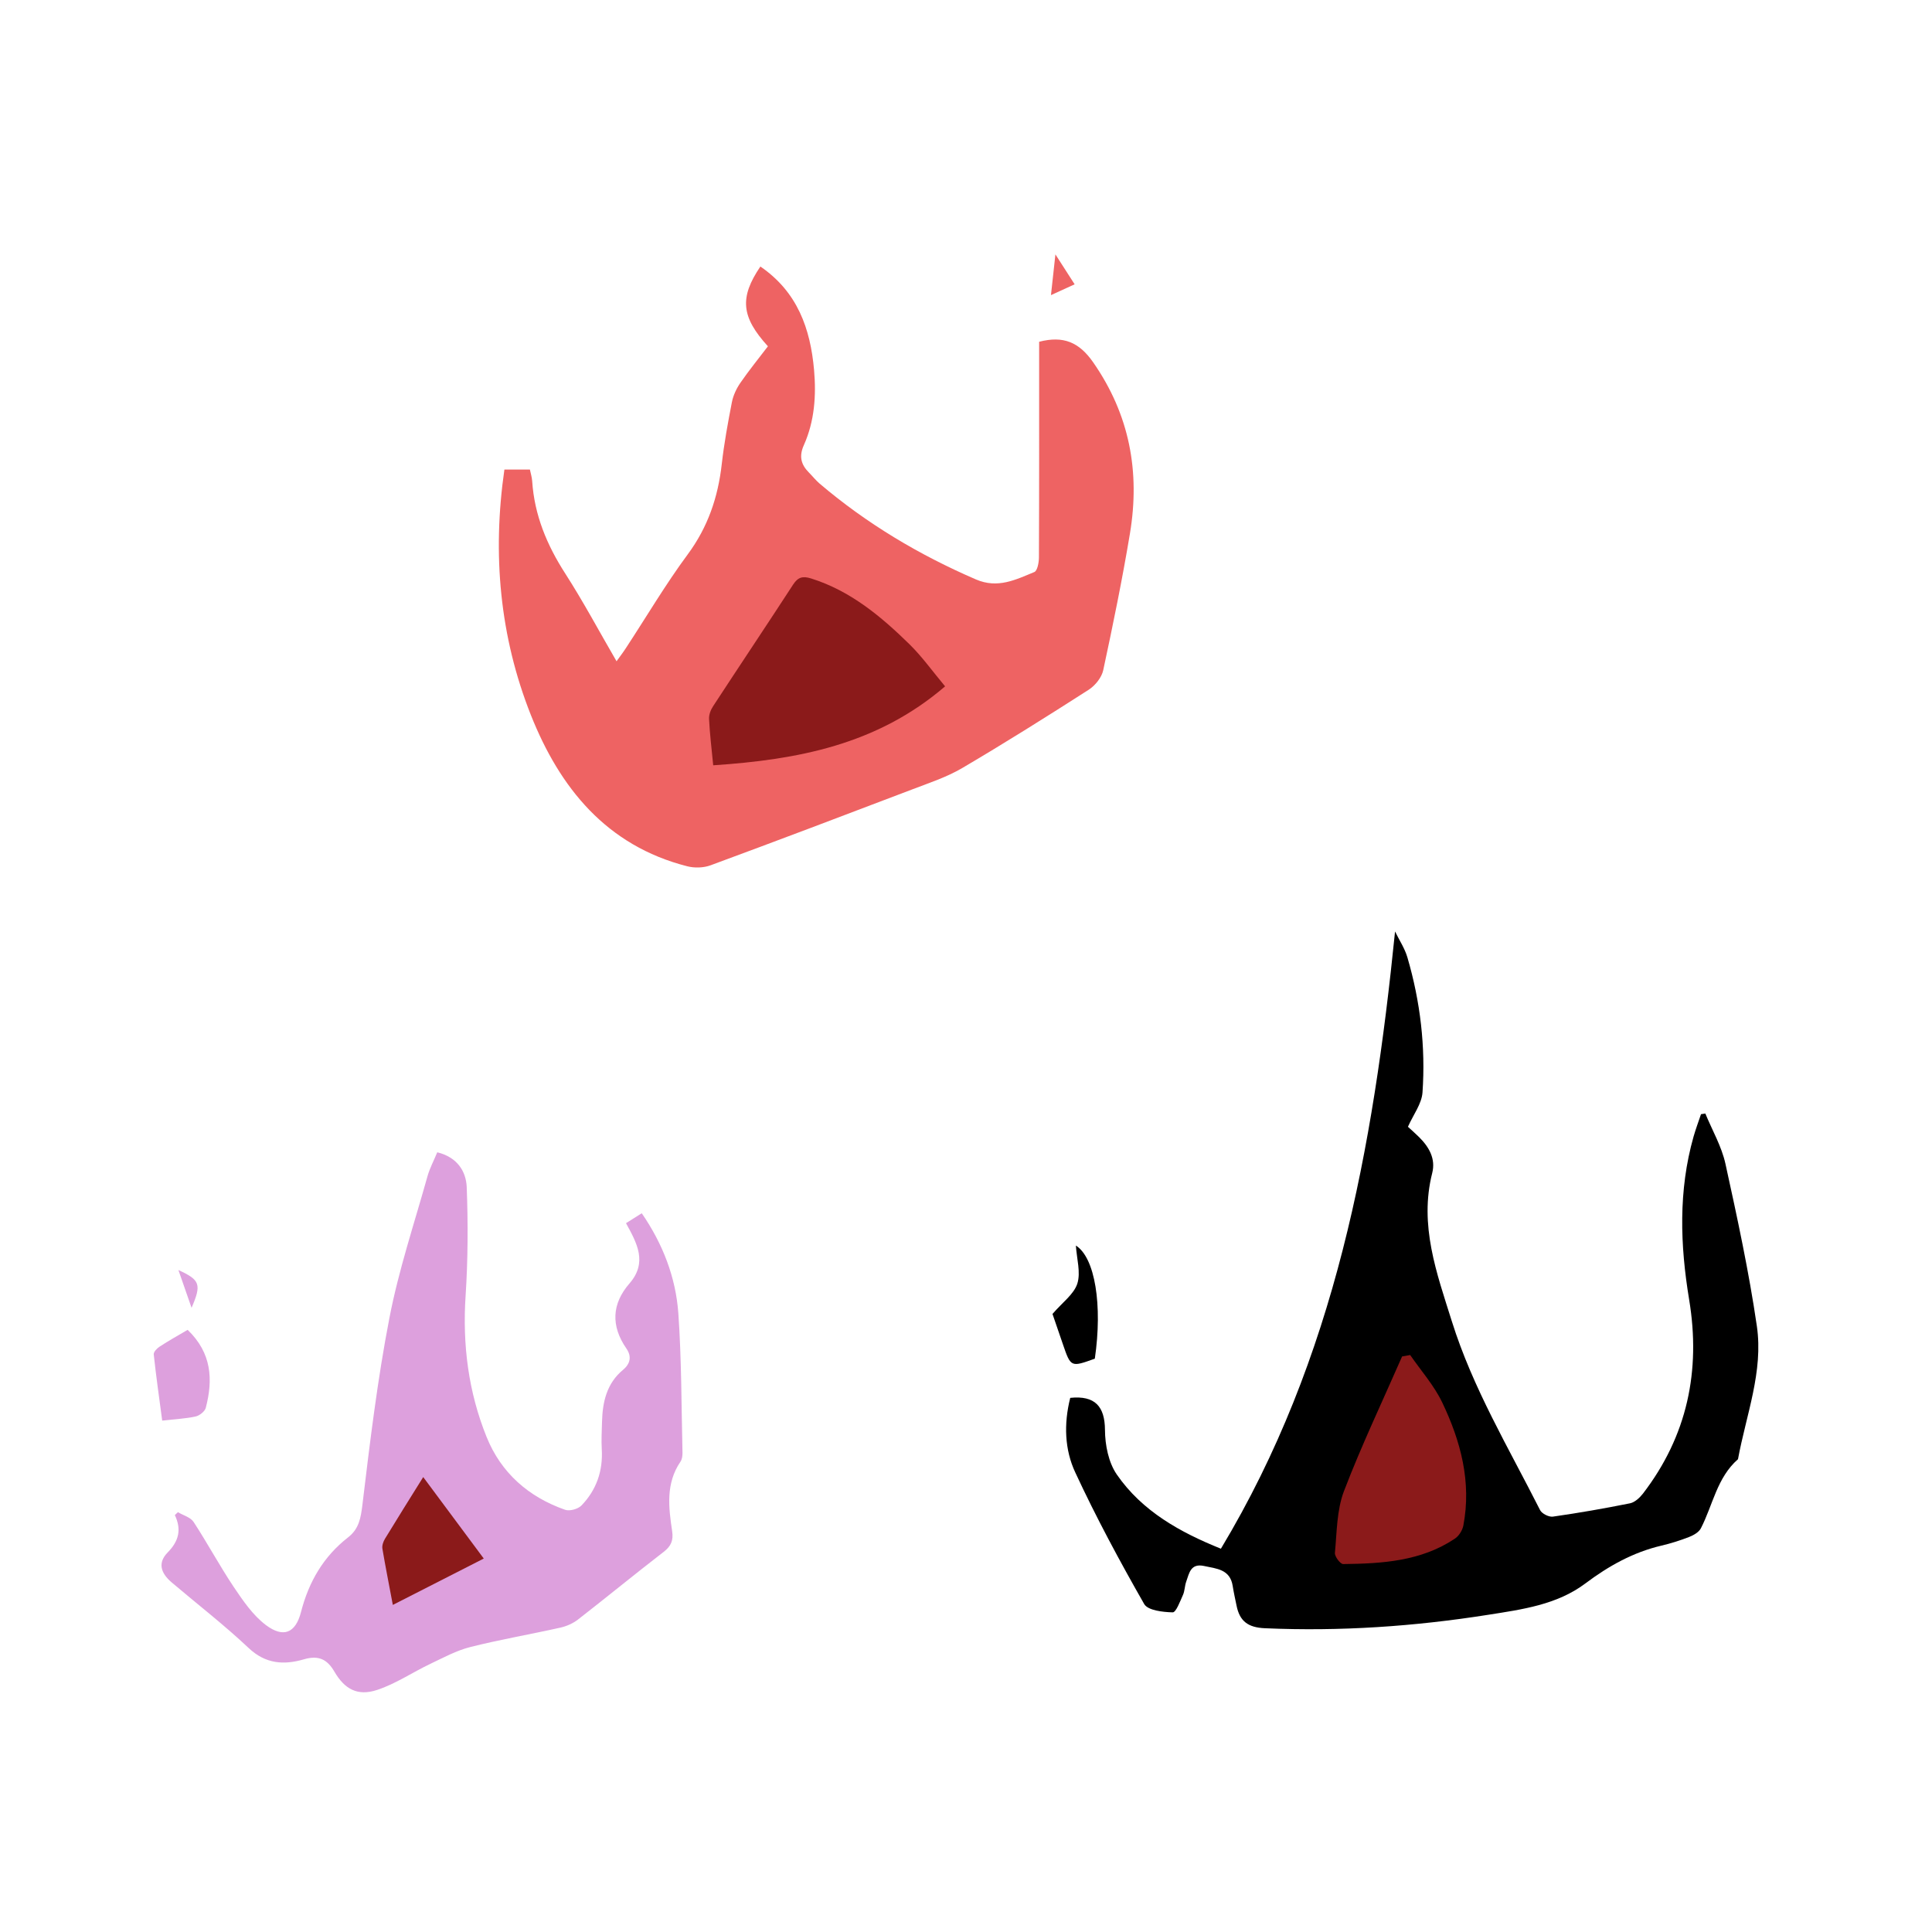 <?xml version="1.0" encoding="UTF-8"?>
<svg xmlns="http://www.w3.org/2000/svg" xmlns:xlink="http://www.w3.org/1999/xlink" width="256px" height="256px" viewBox="0 0 256 256" version="1.1">
<g>
<path fill="rgb(238,99,99)" d="M 100.754 35.316 C 105.664 38.676 107.379 43.539 107.867 49.012 C 108.168 52.43 107.93 55.82 106.516 58.98 C 105.848 60.469 106.137 61.555 107.188 62.617 C 107.668 63.098 108.09 63.641 108.602 64.078 C 114.848 69.391 121.797 73.531 129.324 76.781 C 132.219 78.027 134.598 76.805 137.055 75.797 C 137.461 75.629 137.656 74.547 137.664 73.883 C 137.703 65.055 137.691 56.238 137.691 47.41 C 137.691 46.68 137.691 45.957 137.691 45.285 C 140.91 44.461 142.988 45.332 144.859 48.02 C 149.684 54.957 151.078 62.523 149.727 70.668 C 148.719 76.742 147.477 82.785 146.184 88.805 C 145.977 89.773 145.121 90.836 144.27 91.387 C 138.734 94.938 133.164 98.438 127.496 101.773 C 125.414 102.996 123.059 103.762 120.789 104.633 C 111.922 108.012 103.059 111.371 94.156 114.656 C 93.23 115 92.027 115.035 91.059 114.785 C 80.352 112.059 74.164 104.371 70.336 94.727 C 66.223 84.352 65.215 73.453 66.836 62.215 L 70.215 62.215 C 70.316 62.707 70.477 63.219 70.516 63.738 C 70.809 68.25 72.469 72.223 74.906 76.008 C 77.285 79.707 79.359 83.598 81.695 87.621 C 82.195 86.926 82.594 86.406 82.949 85.855 C 85.664 81.715 88.188 77.434 91.125 73.461 C 93.805 69.836 95.141 65.887 95.637 61.496 C 95.949 58.738 96.453 56 96.984 53.273 C 97.16 52.383 97.586 51.48 98.105 50.727 C 99.258 49.055 100.539 47.48 101.754 45.887 C 98.207 41.992 97.965 39.43 100.754 35.316"/>
<path fill="rgb(139,26,26)" d="M 94.504 101.406 C 105.672 100.66 116.199 98.699 125.23 90.945 C 123.566 88.953 122.188 87.016 120.52 85.375 C 116.73 81.664 112.68 78.277 107.461 76.645 C 106.375 76.309 105.746 76.461 105.105 77.441 C 101.594 82.84 98.008 88.191 94.484 93.586 C 94.168 94.062 93.926 94.707 93.953 95.258 C 94.047 97.211 94.285 99.148 94.504 101.406"/>
<path fill="rgb(238,99,99)" d="M 142.395 37.672 C 141.262 38.188 140.414 38.574 139.258 39.105 C 139.449 37.32 139.609 35.832 139.848 33.707 C 140.844 35.266 141.547 36.352 142.395 37.672"/>
</g>
<g>
<path fill="rgb(0,0,0)" d="M 141.812 185.223 C 145.121 184.883 146.395 186.387 146.414 189.473 C 146.426 191.461 146.879 193.773 147.973 195.367 C 151.355 200.27 156.402 203.047 161.777 205.211 C 176.945 179.988 181.953 152.133 184.852 123.426 C 185.406 124.57 186.137 125.656 186.488 126.859 C 188.199 132.703 188.91 138.699 188.488 144.762 C 188.383 146.258 187.277 147.691 186.559 149.305 C 186.969 149.684 187.527 150.164 188.043 150.68 C 189.363 151.992 190.254 153.547 189.777 155.43 C 188.027 162.344 190.367 168.684 192.379 175.086 C 195.156 183.949 199.918 191.879 204.07 200.098 C 204.309 200.57 205.234 201.035 205.766 200.961 C 209.191 200.473 212.594 199.879 215.988 199.195 C 216.621 199.066 217.266 198.465 217.691 197.922 C 223.57 190.273 225.383 181.645 223.82 172.203 C 222.625 164.98 222.379 157.766 224.402 150.617 C 224.691 149.613 225.055 148.629 225.391 147.637 C 225.582 147.602 225.773 147.578 225.965 147.547 C 226.875 149.762 228.121 151.898 228.629 154.203 C 230.195 161.336 231.742 168.492 232.793 175.719 C 233.672 181.742 231.367 187.5 230.293 193.352 C 227.5 195.797 226.965 199.43 225.371 202.516 C 225.102 203.035 224.402 203.426 223.82 203.656 C 222.625 204.121 221.391 204.512 220.141 204.805 C 216.379 205.691 213.141 207.508 210.055 209.824 C 206.305 212.641 201.676 213.262 197.215 213.965 C 187.418 215.512 177.555 216.188 167.617 215.75 C 165.355 215.656 164.262 214.809 163.848 212.75 C 163.672 211.887 163.477 211.027 163.34 210.156 C 162.996 207.93 161.203 207.859 159.539 207.5 C 157.742 207.117 157.574 208.48 157.176 209.586 C 156.973 210.156 156.992 210.809 156.742 211.355 C 156.363 212.191 155.828 213.656 155.387 213.645 C 154.078 213.613 152.098 213.391 151.609 212.539 C 148.359 206.848 145.242 201.055 142.484 195.117 C 141.07 192.102 140.941 188.672 141.812 185.223"/>
<path fill="rgb(139,26,26)" d="M 186.855 179.547 C 186.496 179.609 186.137 179.672 185.785 179.738 C 183.188 185.676 180.391 191.547 178.078 197.594 C 177.121 200.109 177.145 203.02 176.883 205.766 C 176.84 206.238 177.594 207.246 177.973 207.246 C 183.141 207.188 188.301 206.879 192.789 203.871 C 193.32 203.52 193.777 202.777 193.902 202.145 C 195 196.371 193.555 190.957 191.098 185.824 C 190.016 183.566 188.289 181.625 186.855 179.547"/>
<path fill="rgb(0,0,0)" d="M 145.07 180.031 C 141.887 181.176 141.887 181.176 140.832 178.098 C 140.312 176.582 139.789 175.059 139.461 174.105 C 140.793 172.559 142.305 171.488 142.754 170.078 C 143.219 168.602 142.676 166.805 142.559 165.043 C 145.105 166.637 146.105 172.953 145.07 180.031"/>
</g>
<g>
<path fill="rgb(221,160,221)" d="M 57.938 152.684 C 60.559 153.324 61.762 155.176 61.844 157.32 C 62.023 162.098 62.008 166.91 61.695 171.68 C 61.266 178.164 62.062 184.43 64.48 190.414 C 66.398 195.168 70.043 198.367 74.895 200.059 C 75.488 200.262 76.594 199.957 77.051 199.48 C 79.016 197.441 79.902 194.938 79.738 192.062 C 79.668 190.848 79.738 189.625 79.77 188.41 C 79.84 185.773 80.383 183.316 82.547 181.516 C 83.527 180.703 83.727 179.738 82.996 178.68 C 80.934 175.691 81.055 172.77 83.41 170.062 C 85.832 167.277 84.398 164.719 82.949 162.078 C 83.719 161.594 84.328 161.211 85.035 160.762 C 87.832 164.824 89.543 169.262 89.883 174.023 C 90.316 180.168 90.285 186.348 90.434 192.512 C 90.438 192.902 90.375 193.371 90.168 193.676 C 88.199 196.562 88.59 199.73 89.062 202.879 C 89.246 204.098 88.93 204.871 87.938 205.633 C 84.129 208.574 80.402 211.629 76.602 214.586 C 75.938 215.105 75.086 215.48 74.258 215.668 C 70.293 216.559 66.277 217.242 62.344 218.234 C 60.488 218.699 58.746 219.648 57 220.48 C 54.637 221.605 52.414 223.125 49.957 223.93 C 47.367 224.781 45.656 223.812 44.312 221.504 C 43.367 219.879 42.227 219.297 40.273 219.867 C 37.672 220.629 35.219 220.512 32.965 218.387 C 29.715 215.32 26.156 212.574 22.746 209.676 C 21.23 208.383 20.914 207.039 22.223 205.703 C 23.691 204.199 24.078 202.688 23.168 200.754 C 23.301 200.629 23.441 200.5 23.578 200.371 C 24.281 200.793 25.242 201.043 25.652 201.664 C 27.5 204.492 29.102 207.488 30.98 210.293 C 32.203 212.109 33.512 214.027 35.219 215.32 C 37.543 217.07 39.16 216.402 39.879 213.621 C 40.91 209.605 42.855 206.254 46.125 203.707 C 47.578 202.574 47.809 201.141 48.027 199.348 C 49.02 191.086 50.016 182.805 51.598 174.645 C 52.824 168.281 54.906 162.086 56.652 155.832 C 56.941 154.809 57.461 153.844 57.938 152.684"/>
<path fill="rgb(139,26,26)" d="M 52.051 212.66 C 56.23 210.527 60.082 208.57 64.102 206.516 C 61.402 202.887 58.789 199.371 56.078 195.719 C 54.293 198.586 52.633 201.223 51.016 203.887 C 50.785 204.262 50.605 204.789 50.668 205.195 C 51.07 207.586 51.547 209.957 52.051 212.66"/>
<path fill="rgb(221,160,221)" d="M 24.863 176.211 C 28.07 179.289 28.242 182.816 27.266 186.547 C 27.137 187.027 26.438 187.578 25.922 187.691 C 24.609 187.98 23.238 188.039 21.492 188.238 C 21.102 185.285 20.684 182.379 20.371 179.461 C 20.34 179.141 20.793 178.664 21.145 178.438 C 22.324 177.664 23.559 176.98 24.863 176.211"/>
<path fill="rgb(221,160,221)" d="M 23.641 168.289 C 26.527 169.602 26.719 170.195 25.383 173.293 C 24.781 171.559 24.281 170.125 23.641 168.289"/>
</g>
</svg>